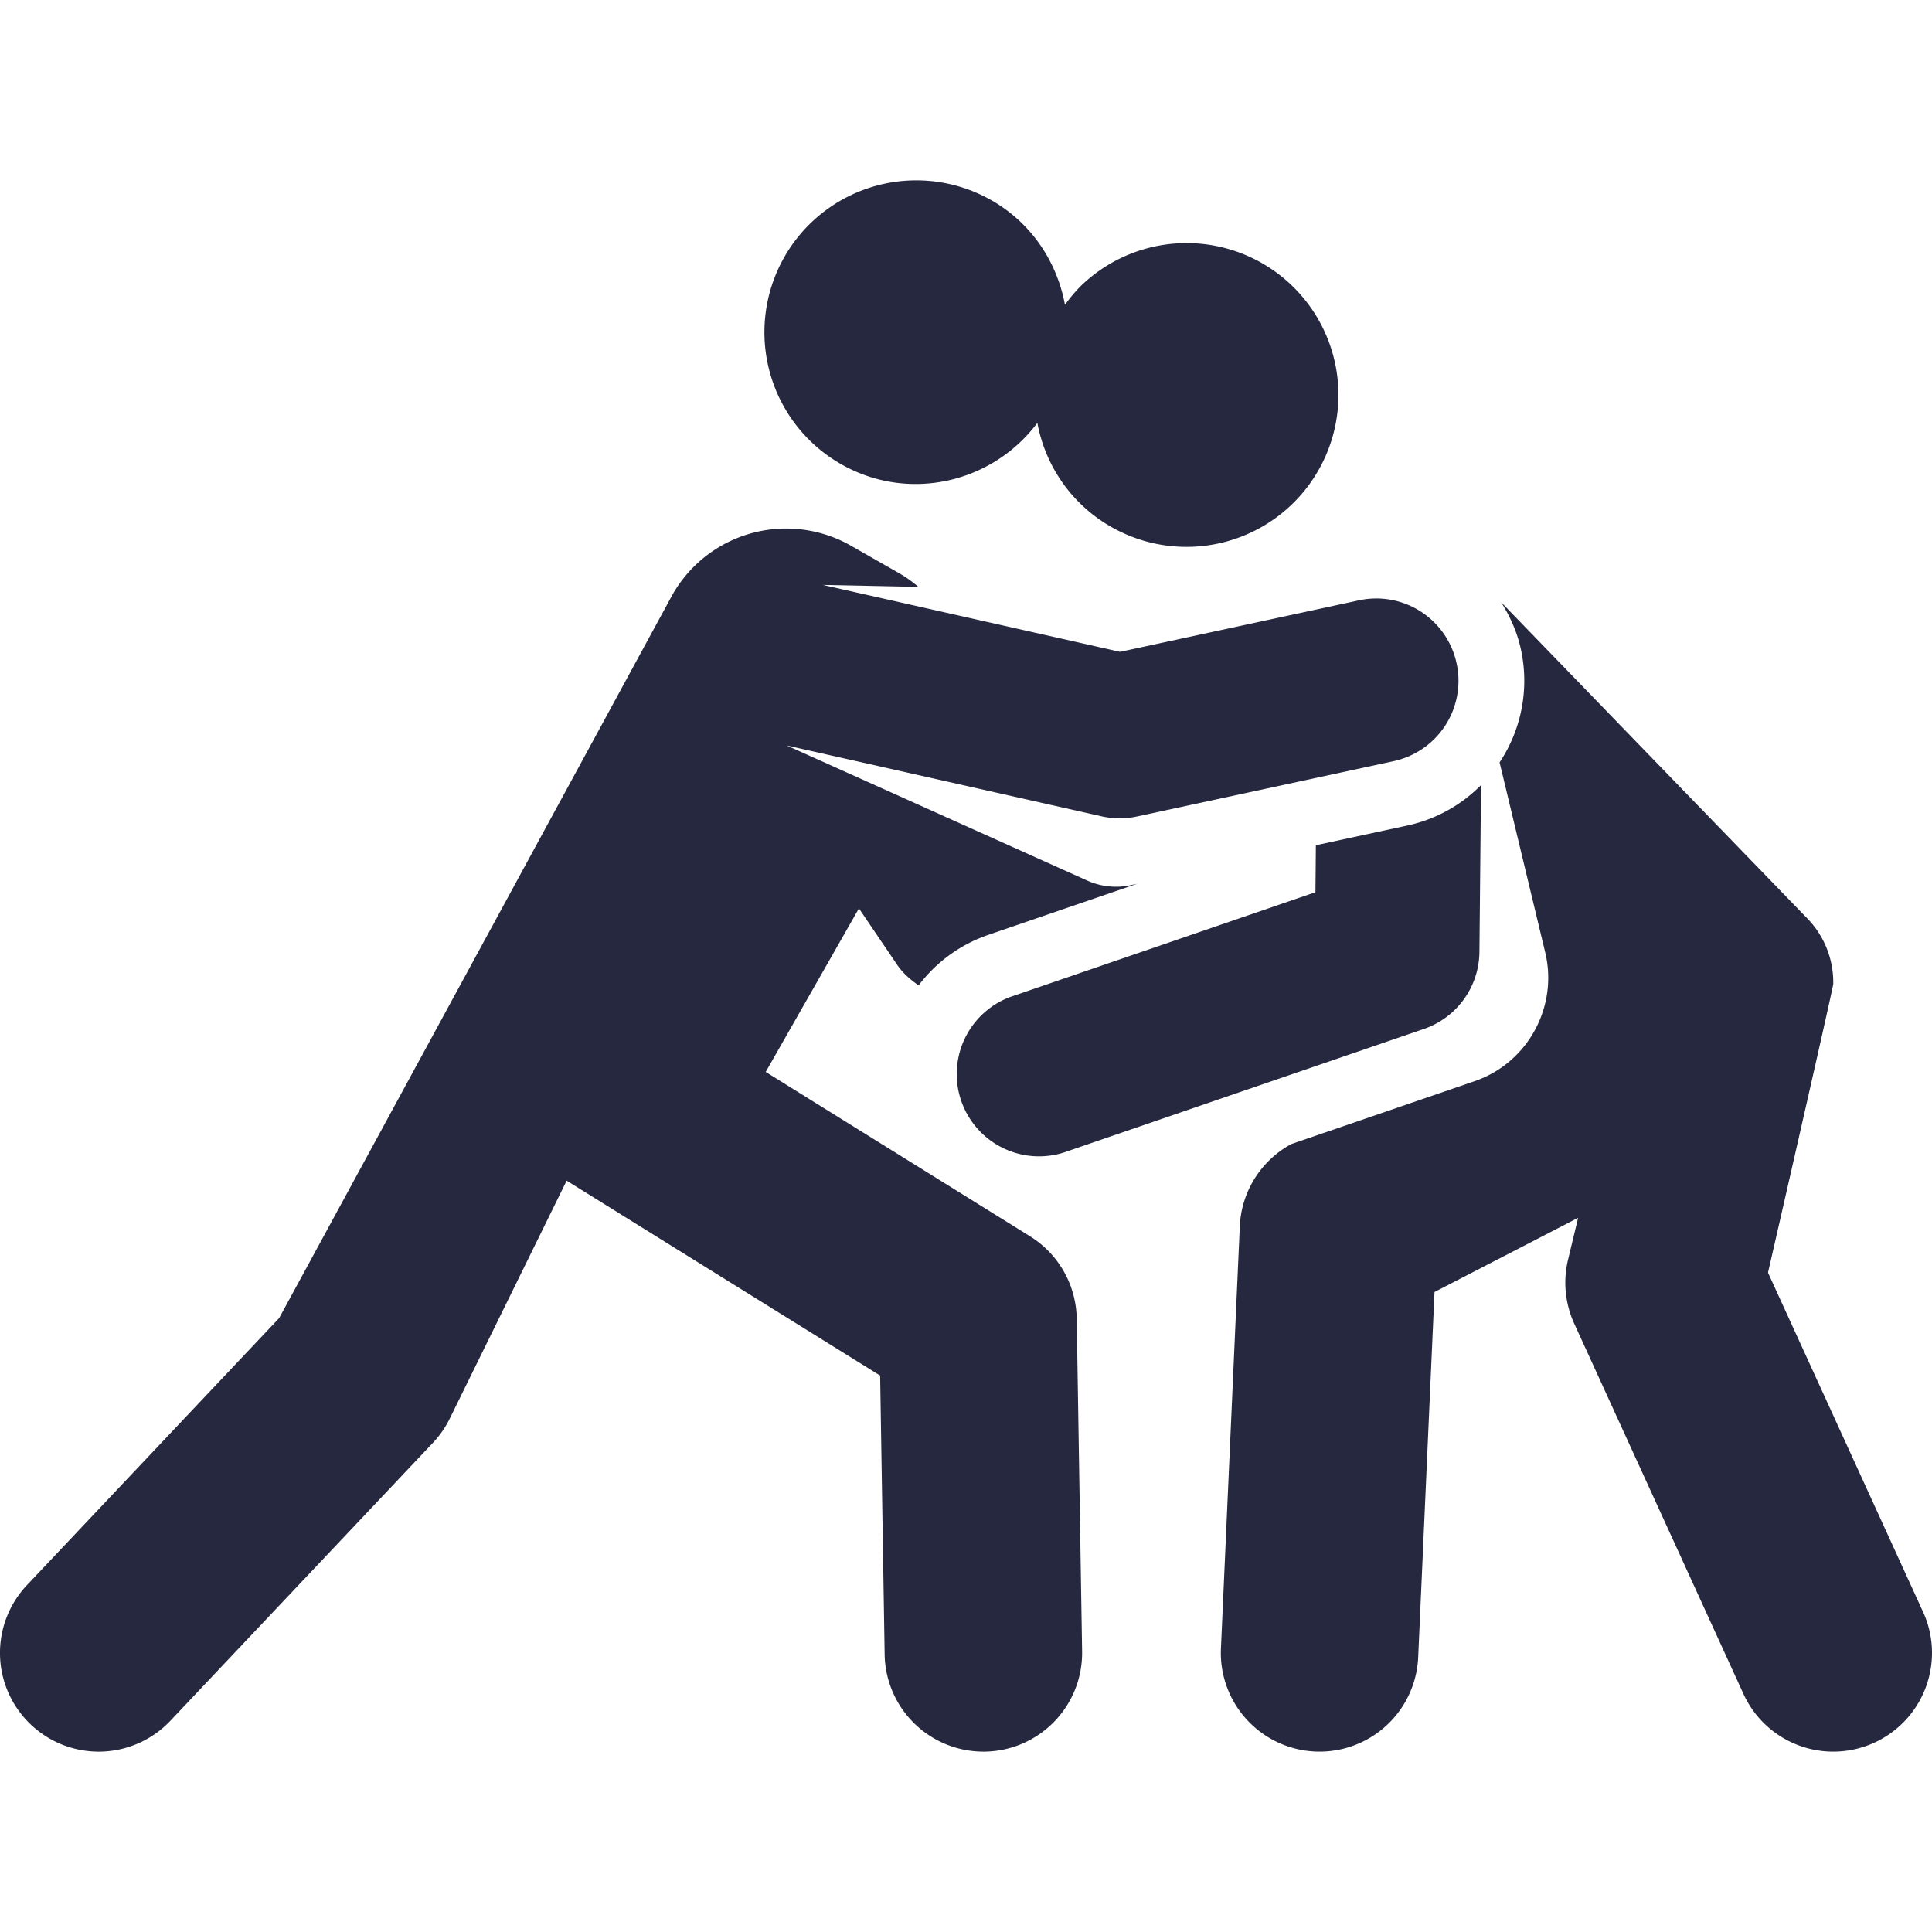 <svg width="84" height="84" fill="none" xmlns="http://www.w3.org/2000/svg"><g clip-path="url(#clip0_691_3840)" fill="#25283E"><path d="M83.61 70.08l-6.74-14.747s2.834-12.374 2.837-12.557a3.98 3.98 0 00-1.122-2.837L65.266 26.183c.39.62.699 1.301.862 2.059a6.405 6.405 0 01-.929 4.905l1.986 8.268c.564 2.353-.756 4.788-3.052 5.585l-7.984 2.74a4.282 4.282 0 00-2.244 3.57l-.821 18.363a4.292 4.292 0 108.576.383l.71-15.882 6.244-3.225-.437 1.815a4.288 4.288 0 00.27 2.789l7.356 16.096a4.292 4.292 0 107.808-3.569z"/><path d="M57.212 36.75l-.019 2.042-13.286 4.56a3.578 3.578 0 002.322 6.765l15.678-5.38a3.576 3.576 0 002.416-3.349l.069-7.254a6.4 6.4 0 01-3.2 1.758l-3.98.858zM36.569 20.181c2.924 1.67 6.566.833 8.534-1.795a6.575 6.575 0 001.742 3.384 6.606 6.606 0 009.338.146 6.602 6.602 0 10-9.186-9.487 6.768 6.768 0 00-.694.823c-.342-1.846-1.436-3.54-3.193-4.543a6.603 6.603 0 10-6.542 11.472z"/><path d="M44.787 53.754l-11.495-7.148 4.053-7.11 1.671 2.464c.245.36.575.637.923.883a6.41 6.41 0 013.04-2.2l6.465-2.218-.275.06a3.06 3.06 0 01-1.9-.2l-7.349-3.303-5.718-2.571 13.695 3.082a3.58 3.58 0 001.54.006l11.153-2.405a3.574 3.574 0 002.741-4.25 3.569 3.569 0 00-4.25-2.742L48.7 28.341l-12.927-2.91 4.157.085a5.535 5.535 0 00-.822-.586l-2.11-1.204a5.688 5.688 0 00-7.756 2.122L12.136 57.31 1.172 68.918a4.29 4.29 0 00.173 6.067 4.289 4.289 0 006.067-.174l11.41-12.079c.296-.311.542-.667.732-1.053l5.085-10.35.03.024 13.598 8.455.196 12.127a4.294 4.294 0 004.29 4.222h.072a4.294 4.294 0 004.223-4.362l-.235-14.465a4.293 4.293 0 00-2.026-3.576z"/></g><defs><clipPath id="clip0_691_3840"><path fill="#fff" d="M0 0h84v84H0z"/></clipPath></defs></svg>